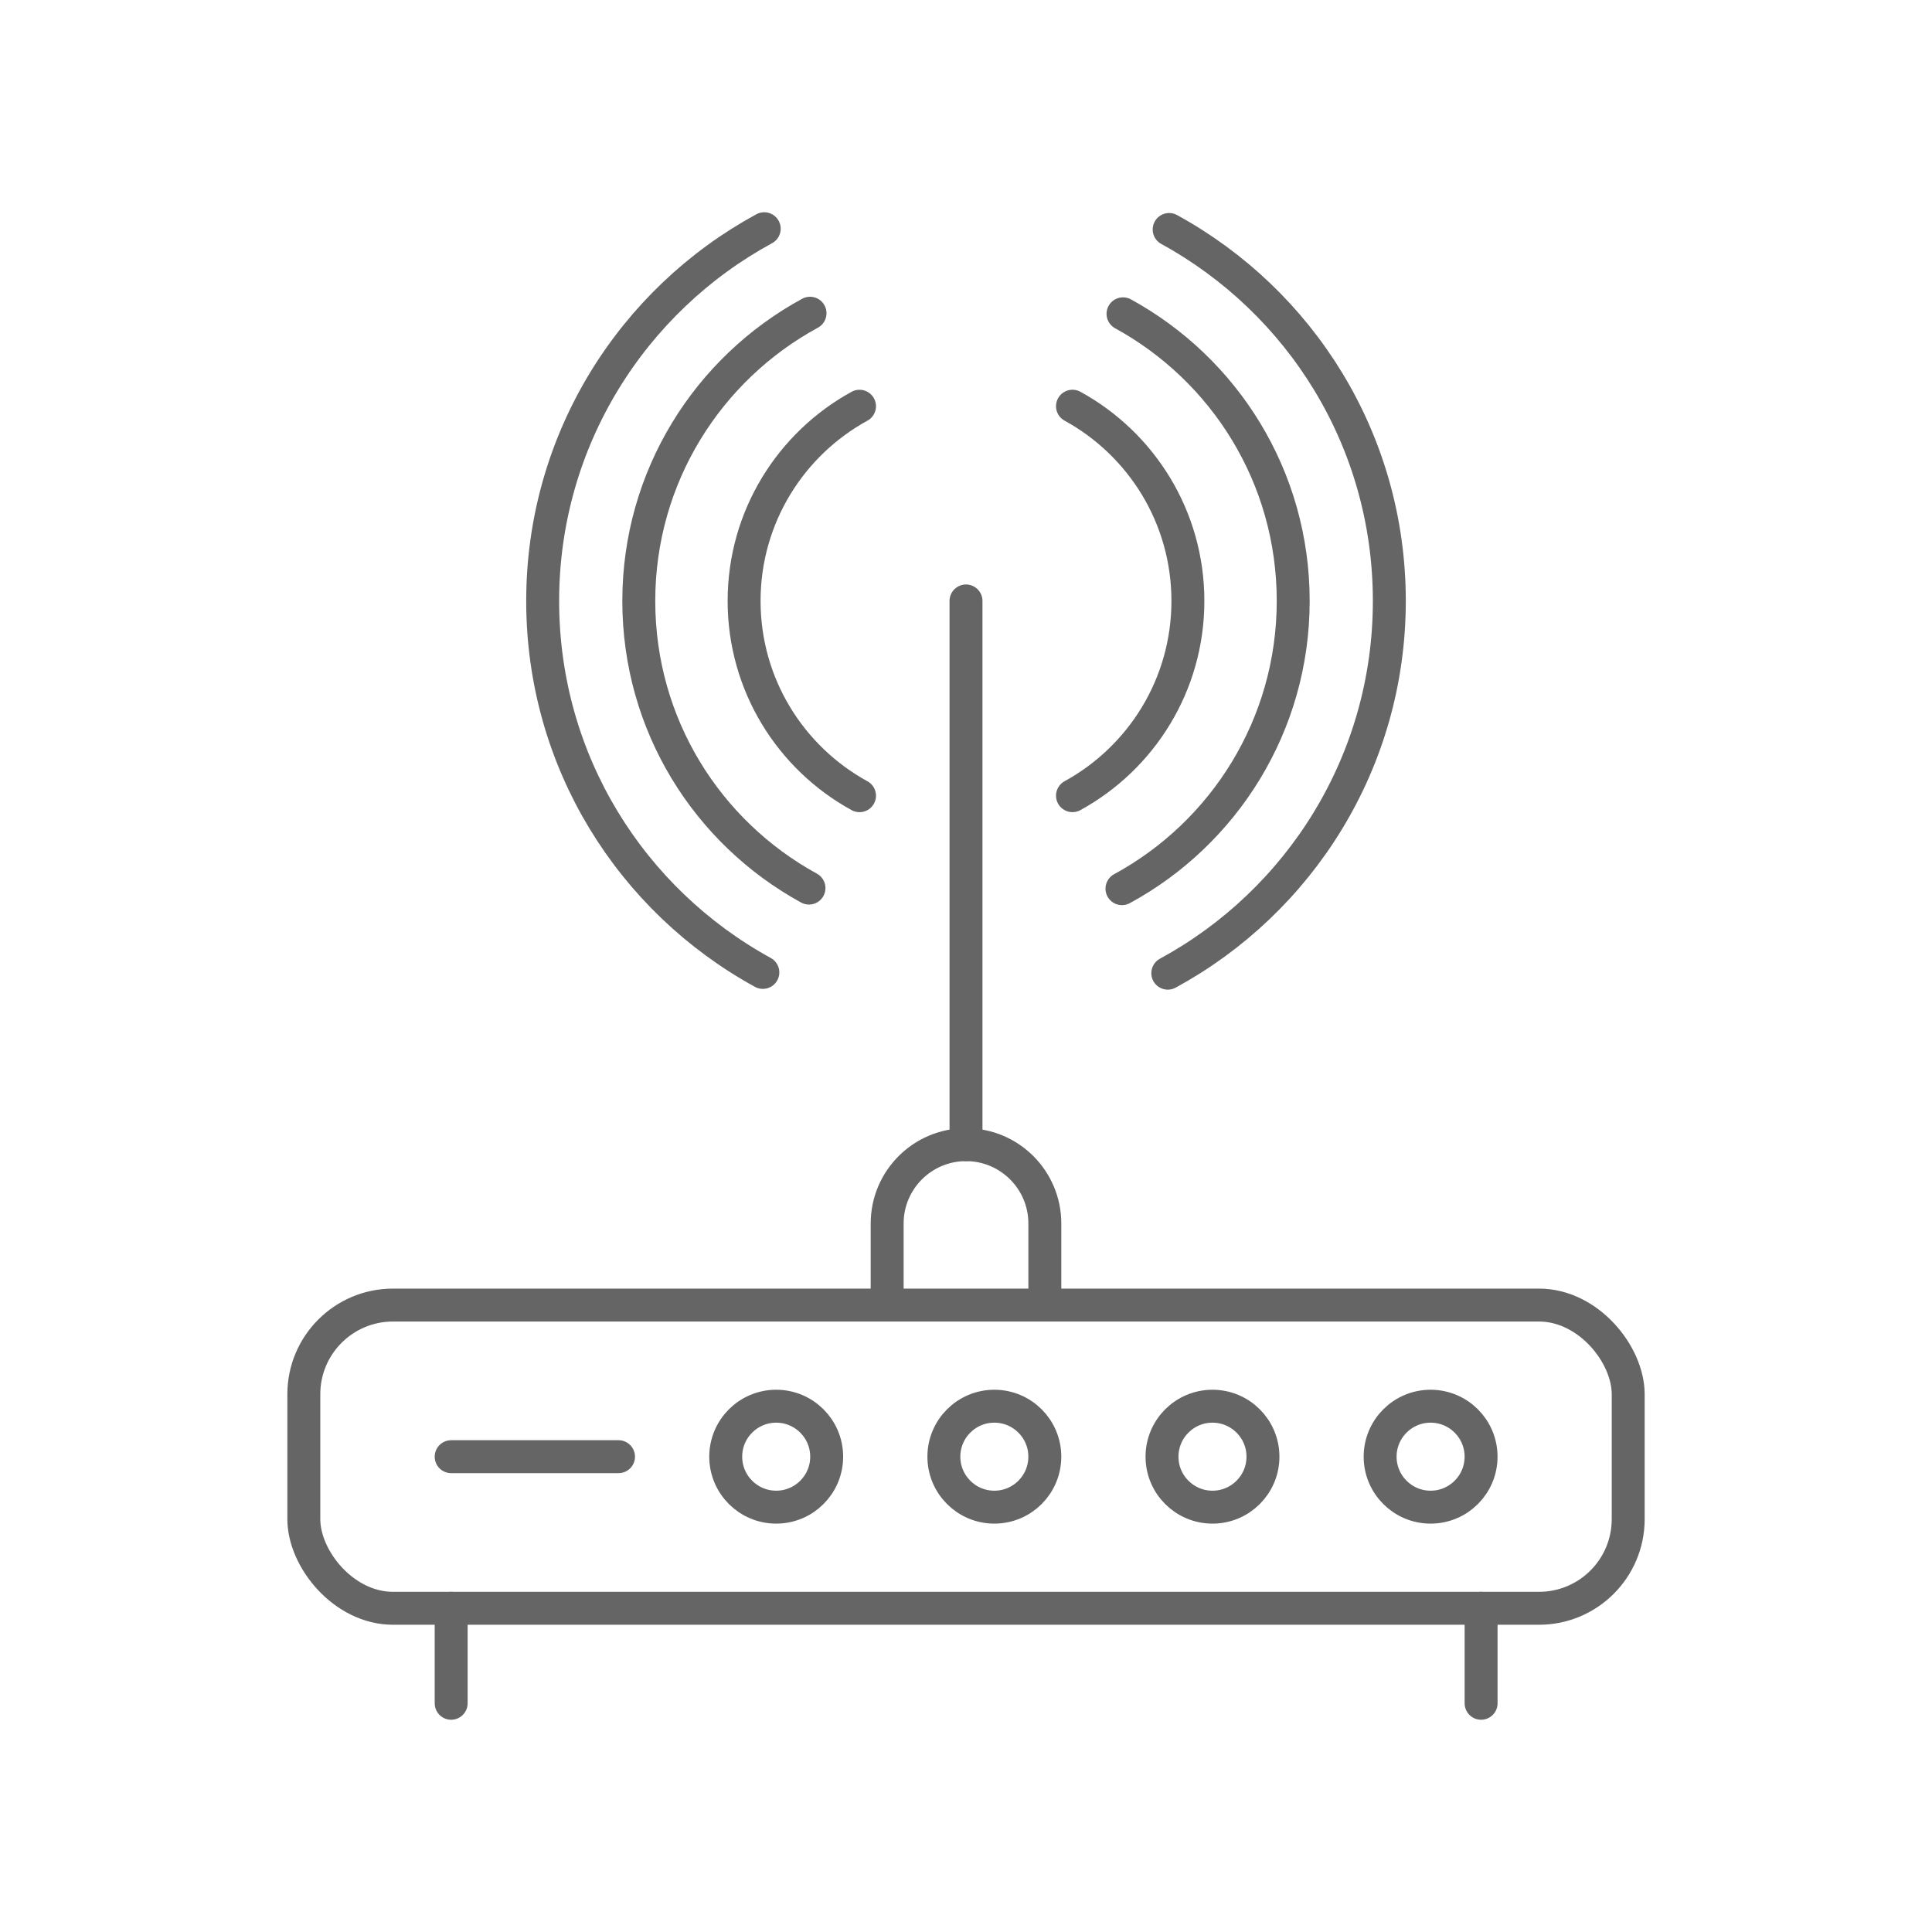 <?xml version="1.0" encoding="UTF-8"?>
<svg id="Layer_1" data-name="Layer 1" xmlns="http://www.w3.org/2000/svg" viewBox="0 0 88 88">
  <defs>
    <style>
      .cls-1 {
        fill: none;
        stroke: #656565;
        stroke-linecap: round;
        stroke-linejoin: round;
        stroke-width: 1.5px;
      }
    </style>
  </defs>
  <path class="cls-1" d="M39.15,18.503c-3.133,1.717-5.257,5.045-5.257,8.87s2.124,7.153,5.257,8.87"/>
  <path class="cls-1" d="M48.85,36.242c3.133-1.717,5.257-5.045,5.257-8.87s-2.124-7.153-5.257-8.87"/>
  <g>
    <rect class="cls-1" x="13.839" y="59.444" width="60.323" height="13.811" rx="4.061" ry="4.061"/>
    <line class="cls-1" x1="20.55" y1="66.35" x2="28.173" y2="66.35"/>
    <circle class="cls-1" cx="35.355" cy="66.35" r="2.299"/>
    <circle class="cls-1" cx="45.291" cy="66.35" r="2.299"/>
    <circle class="cls-1" cx="55.227" cy="66.35" r="2.299"/>
    <circle class="cls-1" cx="65.162" cy="66.35" r="2.299"/>
  </g>
  <path class="cls-1" d="M47.591,59.32v-3.591c0-1.983-1.608-3.591-3.591-3.591s-3.591,1.608-3.591,3.591v3.591"/>
  <line class="cls-1" x1="44" y1="52.138" x2="44" y2="27.372"/>
  <path class="cls-1" d="M36.896,14.267c-4.646,2.524-7.8,7.446-7.8,13.105s3.132,10.548,7.752,13.079"/>
  <path class="cls-1" d="M51.104,40.478c4.646-2.524,7.8-7.446,7.8-13.105s-3.132-10.547-7.752-13.079"/>
  <path class="cls-1" d="M53.191,44.327c6.01-3.265,10.091-9.633,10.091-16.954s-4.052-13.645-10.029-16.92"/>
  <path class="cls-1" d="M34.809,10.418c-6.01,3.265-10.091,9.633-10.091,16.954s4.052,13.645,10.029,16.92"/>
  <line class="cls-1" x1="20.55" y1="73.255" x2="20.55" y2="77.582"/>
  <line class="cls-1" x1="67.462" y1="73.255" x2="67.462" y2="77.582"/>
</svg>